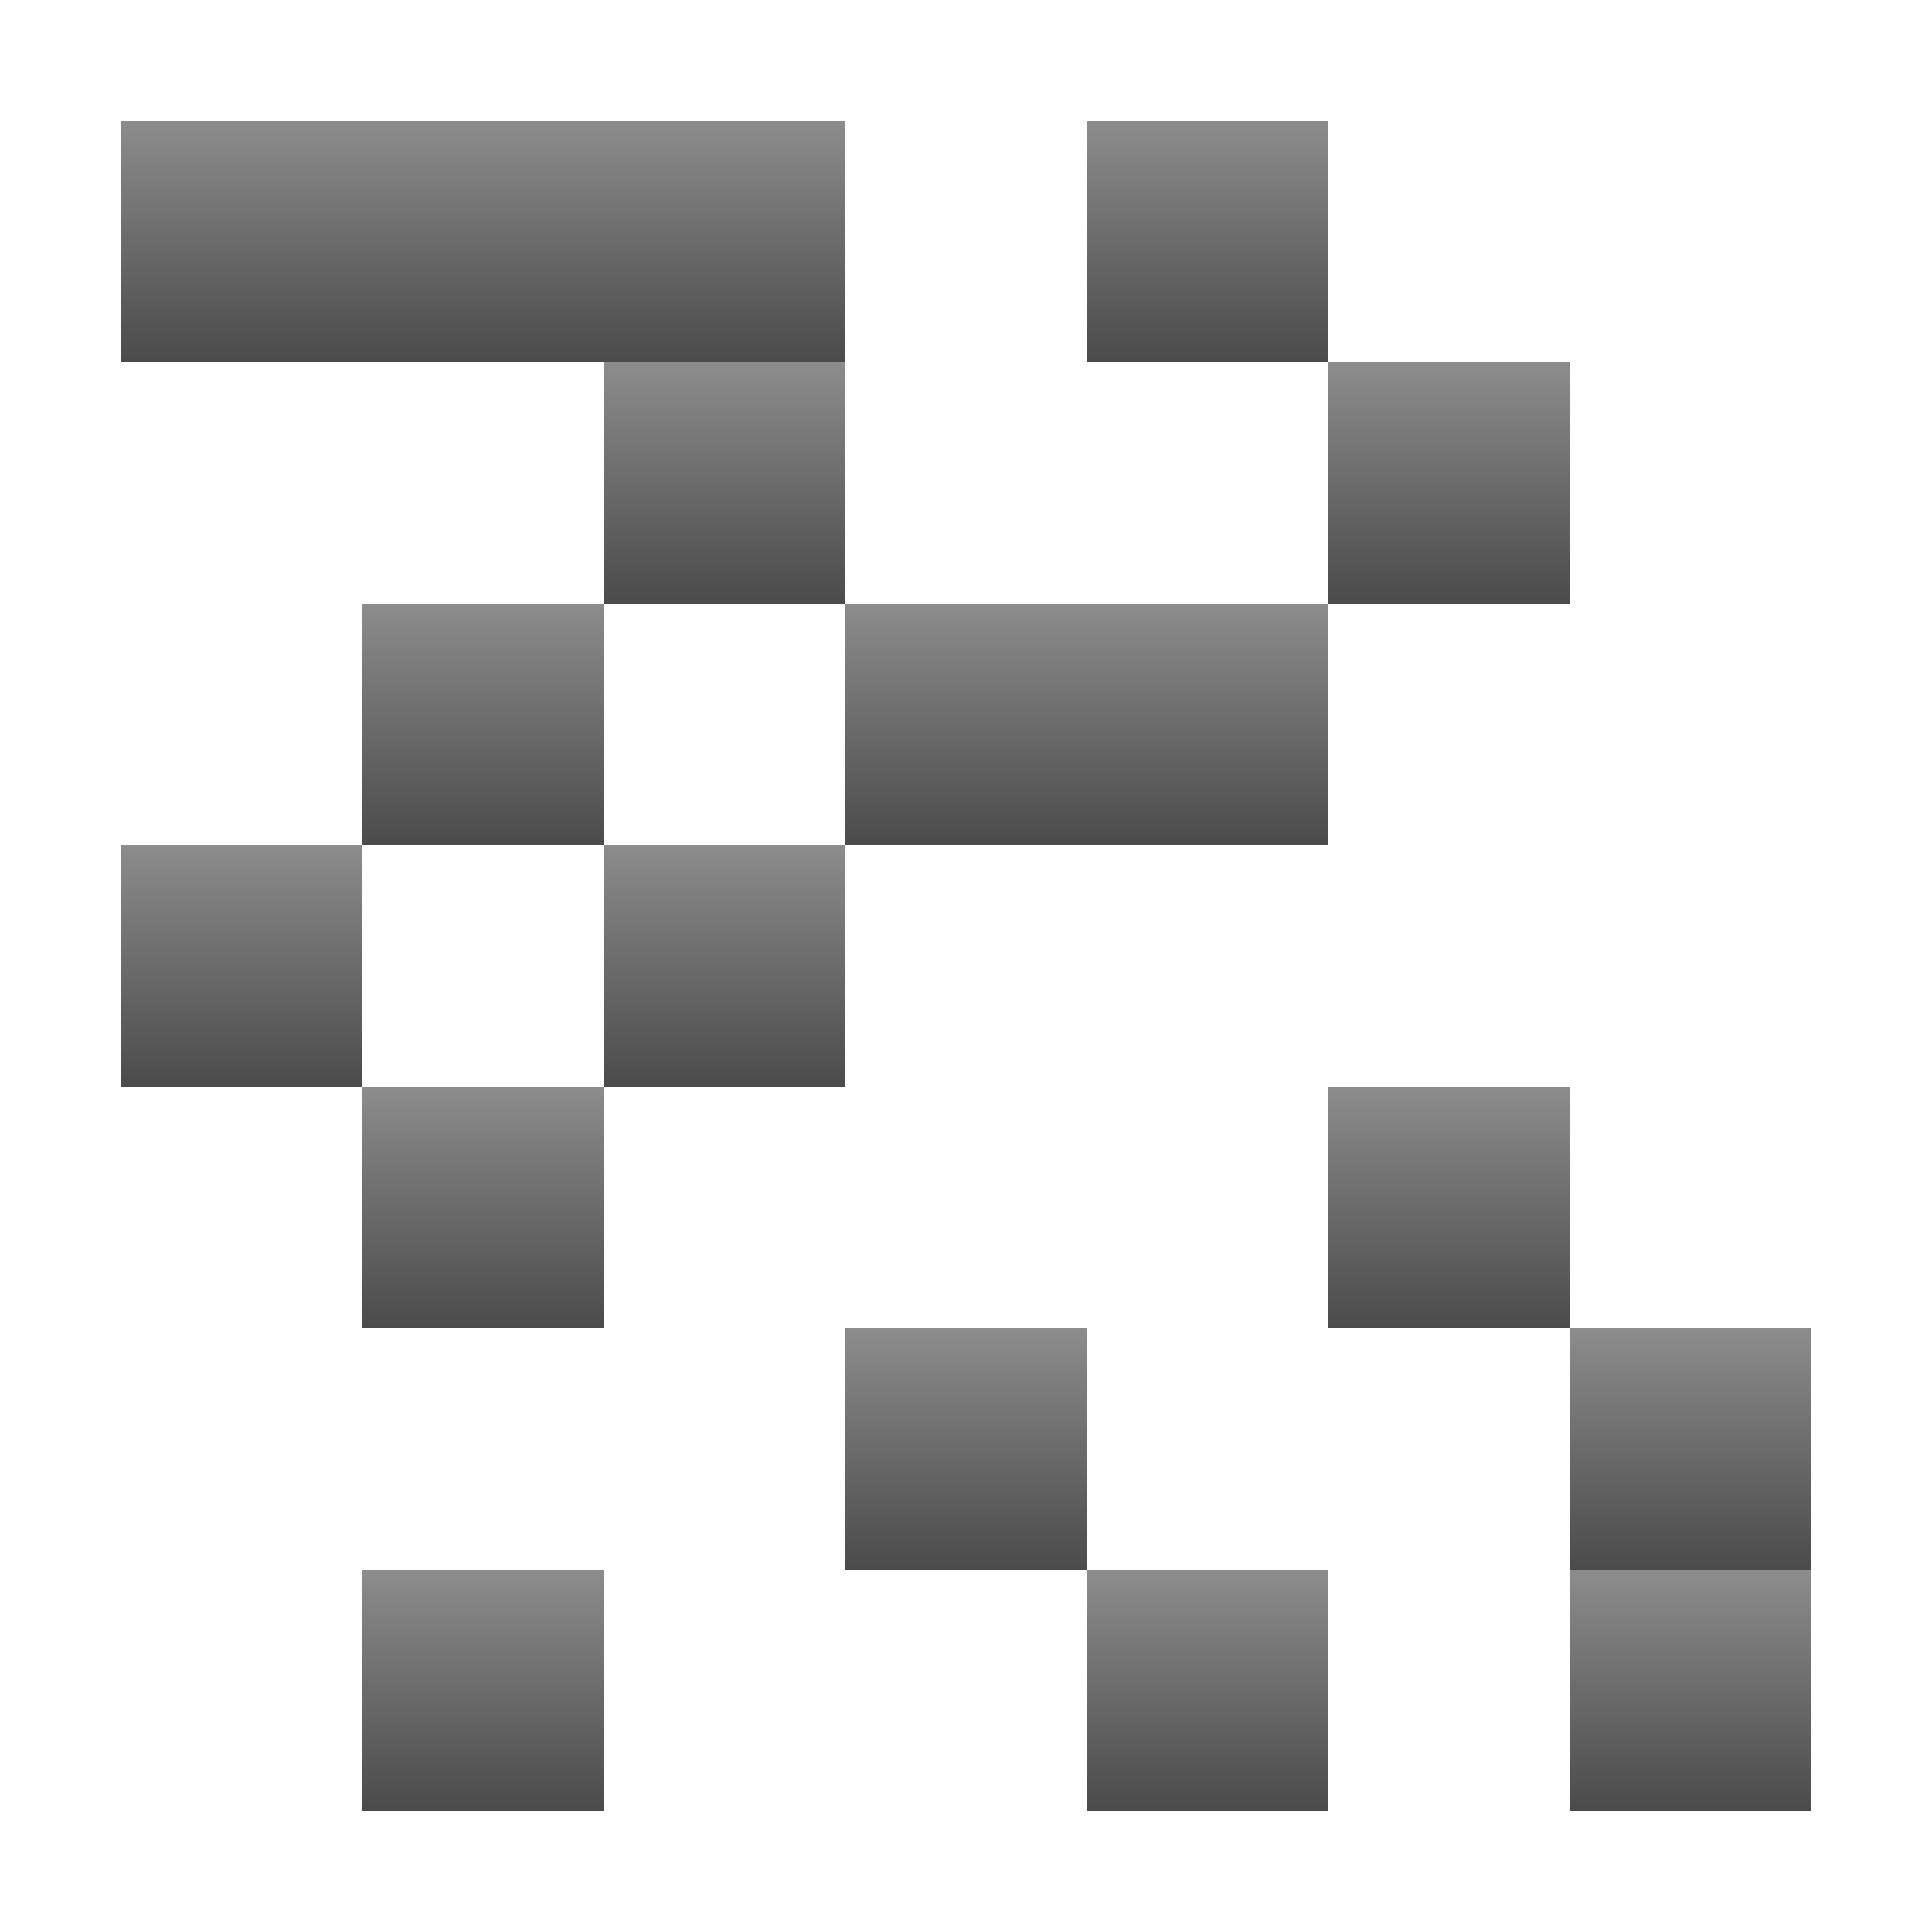 <svg xmlns="http://www.w3.org/2000/svg" width="16" height="16" version="1.1">
 <defs>
  <style id="current-color-scheme" type="text/css">
    .ColorScheme-Text { color: #d3dae3; } .ColorScheme-Highlight { color:#5294e2; }
  </style>
  <linearGradient id="grey" x1="0%" x2="0%" y1="0%" y2="100%">
    <stop offset="0%" style="stop-color:#8C8C8C; stop-opacity:1"/>
    <stop offset="100%" style="stop-color:#4B4B4B; stop-opacity:1"/>
  </linearGradient>
 </defs>
  <path fill="url(#grey)" class="ColorScheme-Text" d="M 1,1 H 3 V 3 H 1 Z"/>
  <path fill="url(#grey)" class="ColorScheme-Text" d="M 3,1 H 5 V 3 H 3 Z"/>
  <path fill="url(#grey)" class="ColorScheme-Text" d="M 5,1 H 7 V 3 H 5 Z"/>
  <path fill="url(#grey)" class="ColorScheme-Text" d="M 5,3 H 7 V 5 H 5 Z"/>
  <path fill="url(#grey)" class="ColorScheme-Text" d="M 3,5 H 5 V 7 H 3 Z"/>
  <path fill="url(#grey)" class="ColorScheme-Text" d="M 1,7 H 3 V 9 H 1 Z"/>
  <path fill="url(#grey)" class="ColorScheme-Text" d="M 3,9 H 5 V 11 H 3 Z"/>
  <path fill="url(#grey)" class="ColorScheme-Text" d="M 5,7 H 7 V 9 H 5 Z"/>
  <path fill="url(#grey)" class="ColorScheme-Text" d="M 7,5 H 9 V 7 H 7 Z"/>
  <path fill="url(#grey)" class="ColorScheme-Text" d="M 9,5 H 11 V 7 H 9 Z"/>
  <path fill="url(#grey)" class="ColorScheme-Text" d="M 9,1 H 11 V 3 H 9 Z"/>
  <path fill="url(#grey)" class="ColorScheme-Text" d="M 11,3 H 13 V 5 H 11 Z"/>
  <path fill="url(#grey)" class="ColorScheme-Text" d="M 11,9 H 13 V 11 H 11 Z"/>
  <path fill="url(#grey)" class="ColorScheme-Text" d="M 7,11 H 9 V 13 H 7 Z"/>
  <path fill="url(#grey)" class="ColorScheme-Text" d="M 9,13 H 11 V 15 H 9 Z"/>
  <path fill="url(#grey)" class="ColorScheme-Text" d="M 3,13 H 5 V 15 H 3 Z"/>
  <path fill="url(#grey)" class="ColorScheme-Text" d="M 13,11 H 15 V 13 H 13 Z"/>
  <path fill="url(#grey)" class="ColorScheme-Text" d="M 13,13 H 15 V 15 H 13 Z"/>
  <path fill="url(#grey)" class="ColorScheme-Text" d="M 13,13 H 15 V 15 H 13 Z"/>
</svg>
